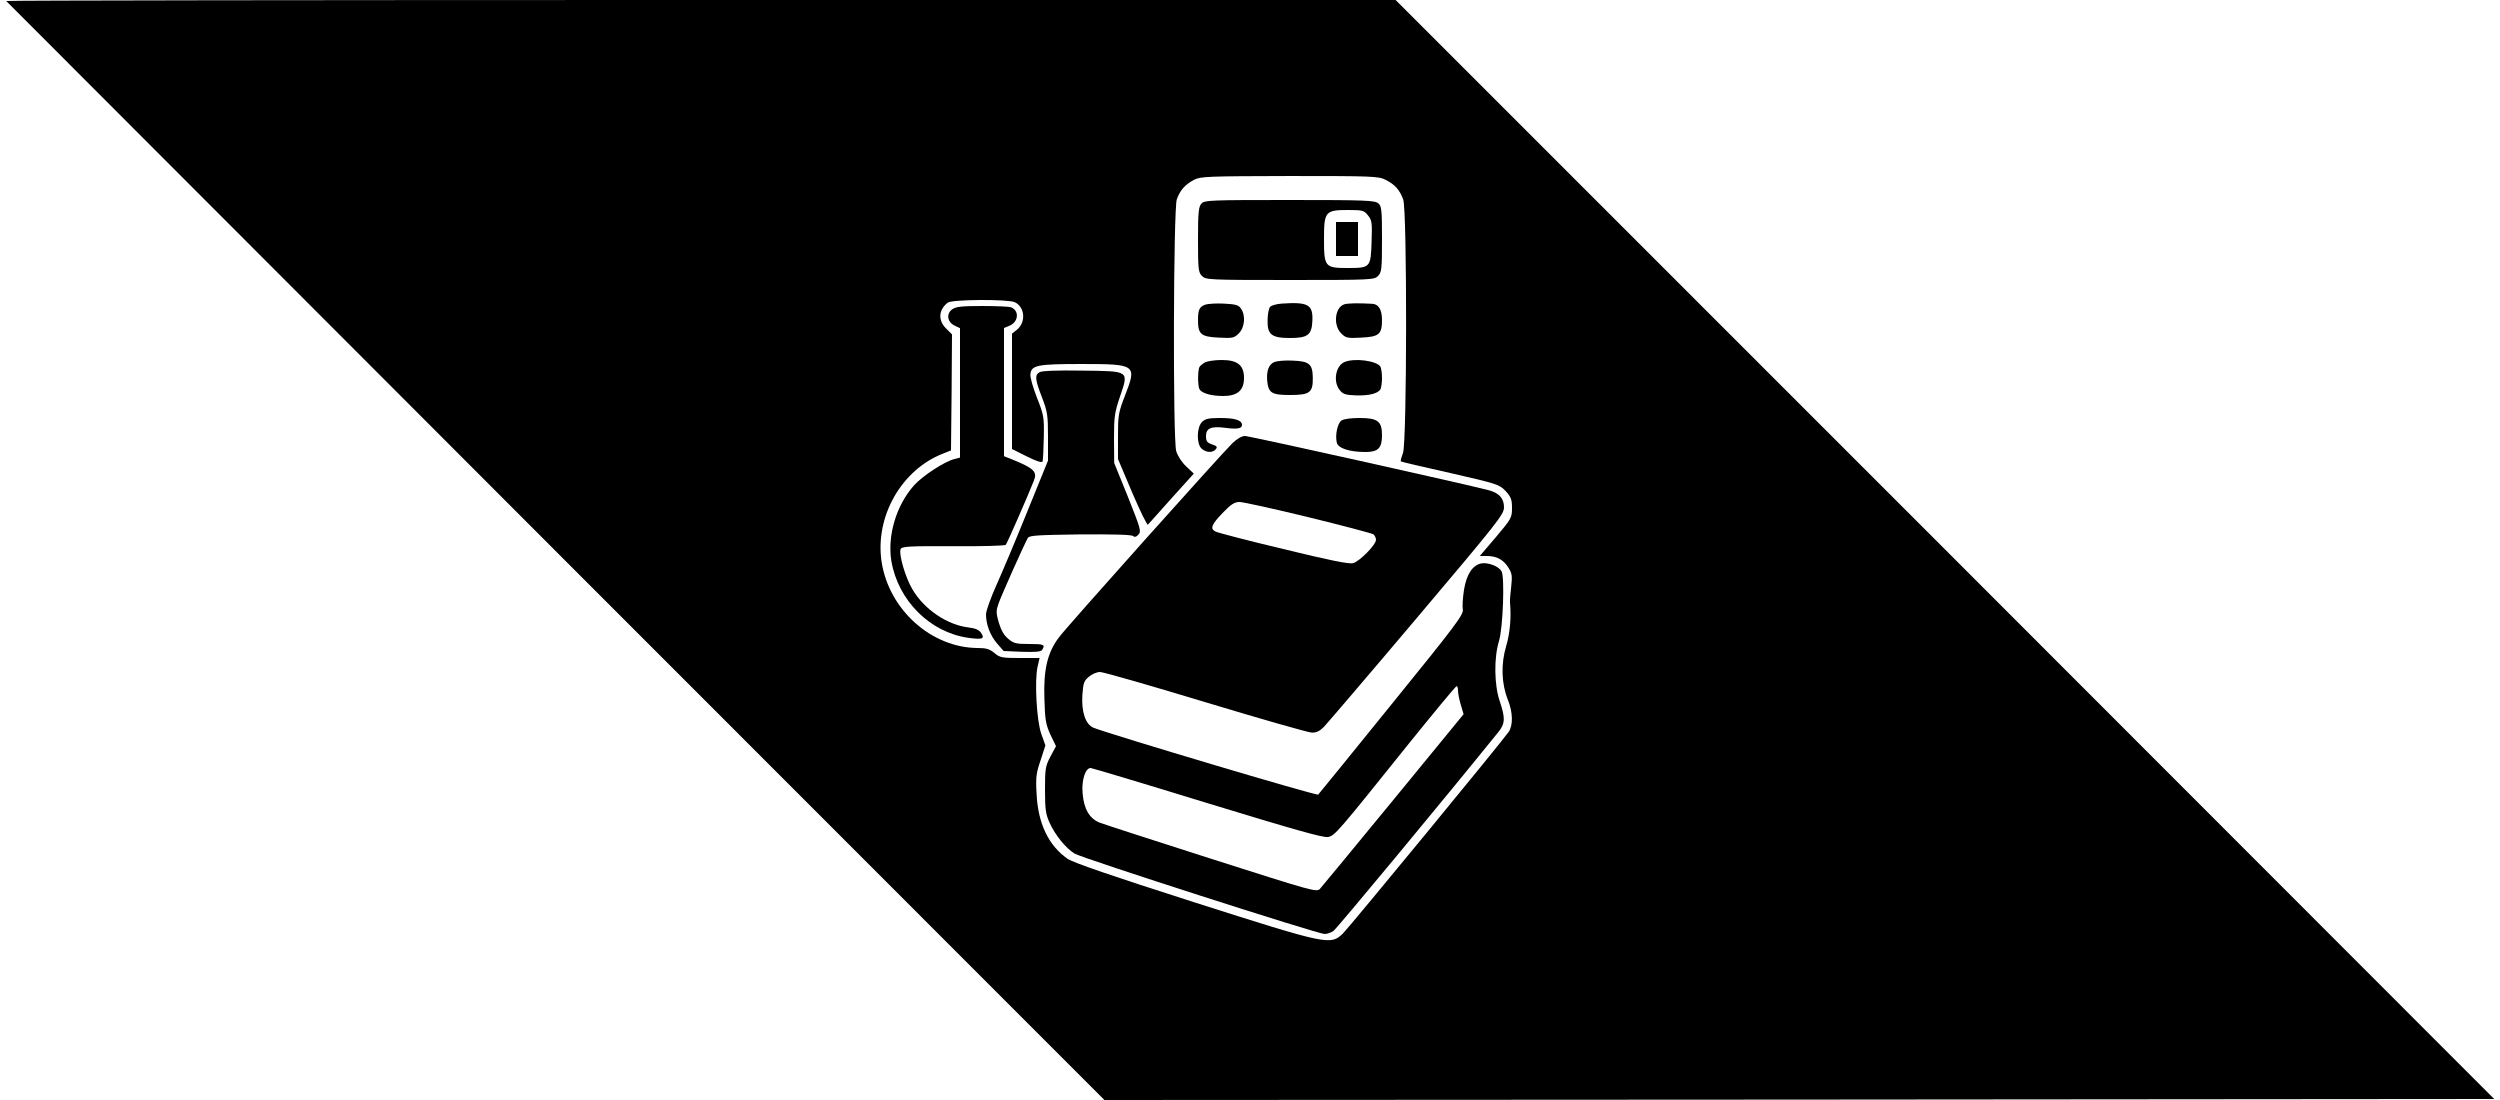 <svg version="1.0" xmlns="http://www.w3.org/2000/svg"
 width="1250pt" height="550pt" viewBox="0 0 1250 550"
 preserveAspectRatio="xMidYMid meet">
<g transform="translate(0,550) scale(0.1,-0.1)"
fill="#000000" stroke="none">
<path d="M31 5495 c2 -2 1238 -1240 2747 -2750 l2744 -2745 3474 2 3475 3
-2746 2748 -2747 2747 -3475 0 c-1912 0 -3474 -2 -3472 -5z m6897 -894 c47
-24 70 -50 88 -98 20 -57 19 -1210 -1 -1268 -8 -21 -13 -41 -11 -42 2 -2 113
-28 247 -58 236 -54 245 -57 277 -90 27 -30 32 -42 32 -85 0 -48 -3 -54 -80
-145 l-81 -95 35 0 c49 0 83 -18 108 -58 18 -29 20 -42 14 -95 -4 -34 -7 -70
-6 -79 7 -76 0 -153 -19 -218 -27 -90 -24 -187 8 -268 26 -64 27 -129 4 -162
-38 -54 -797 -977 -829 -1008 -62 -59 -73 -57 -744 157 -413 132 -604 198
-632 217 -95 66 -148 176 -155 324 -5 83 -2 105 20 169 l24 74 -20 56 c-24 65
-35 269 -19 338 l10 43 -98 0 c-90 0 -101 2 -128 25 -24 20 -41 25 -83 25
-232 1 -444 191 -481 431 -34 226 99 460 307 541 l40 16 3 290 2 290 -30 30
c-41 41 -37 94 9 129 21 16 300 18 335 2 51 -24 57 -101 10 -138 l-24 -19 0
-288 0 -289 74 -37 c50 -25 76 -33 79 -25 2 7 5 61 6 120 2 102 0 112 -34 198
-20 51 -35 103 -33 118 5 45 34 51 253 51 277 0 280 -3 220 -158 -33 -85 -35
-99 -35 -204 l0 -113 71 -168 c40 -93 75 -165 79 -160 4 4 57 64 118 132 l111
123 -39 37 c-22 21 -42 52 -49 76 -17 63 -14 1208 3 1258 17 47 40 73 86 98
33 17 67 18 478 19 415 0 445 -1 480 -19z"/>
<path d="M6007 4482 c-14 -16 -17 -44 -17 -180 0 -149 2 -164 20 -182 19 -19
33 -20 440 -20 407 0 421 1 440 20 18 18 20 33 20 183 0 146 -2 166 -18 180
-17 15 -62 17 -444 17 -399 0 -426 -1 -441 -18z m833 -59 c20 -25 21 -38 18
-129 -4 -132 -6 -134 -119 -134 -115 0 -119 5 -119 147 0 135 7 143 119 143
75 0 81 -2 101 -27z"/>
<path d="M6680 4305 l0 -85 55 0 55 0 0 85 0 85 -55 0 -55 0 0 -85z"/>
<path d="M6027 3977 c-30 -11 -37 -25 -37 -78 0 -70 15 -83 103 -87 70 -4 78
-2 101 21 30 30 35 89 11 124 -12 18 -27 22 -86 25 -39 2 -80 -1 -92 -5z"/>
<path d="M6408 3982 c-25 -2 -52 -9 -58 -17 -6 -7 -12 -37 -12 -66 -2 -72 20
-89 112 -89 89 0 109 15 112 87 3 80 -21 94 -154 85z"/>
<path d="M6720 3978 c-46 -17 -55 -104 -14 -145 23 -23 31 -25 101 -21 89 4
103 17 103 89 0 50 -17 78 -48 80 -72 4 -126 3 -142 -3z"/>
<path d="M4762 3954 c-32 -22 -26 -64 11 -82 l27 -13 0 -323 0 -324 -27 -7
c-50 -12 -160 -84 -203 -132 -89 -100 -134 -252 -113 -379 34 -197 193 -356
384 -383 72 -10 85 -5 64 25 -10 15 -29 23 -64 27 -105 13 -219 89 -278 189
-35 57 -70 176 -60 202 6 14 38 16 262 15 141 -1 260 2 264 7 7 8 111 246 141
322 17 44 -1 61 -112 106 l-38 15 0 321 0 320 24 10 c49 18 55 77 10 94 -8 3
-73 6 -143 6 -100 0 -131 -3 -149 -16z"/>
<path d="M6025 3688 c-11 -6 -23 -16 -27 -22 -10 -14 -10 -98 0 -113 12 -20
60 -33 118 -33 71 0 104 28 104 90 0 64 -32 90 -112 90 -35 0 -72 -6 -83 -12z"/>
<path d="M6372 3690 c-28 -12 -40 -43 -36 -94 6 -61 22 -71 114 -71 99 0 115
12 114 86 -1 69 -17 83 -102 86 -37 2 -77 -2 -90 -7z"/>
<path d="M6723 3690 c-45 -18 -59 -99 -24 -141 16 -20 29 -24 81 -26 64 -2
109 9 122 30 4 7 8 32 8 57 0 25 -4 50 -8 57 -19 29 -128 44 -179 23z"/>
<path d="M5198 3639 c-25 -14 -23 -36 12 -126 27 -71 30 -88 30 -197 l0 -119
-104 -256 c-57 -141 -127 -307 -155 -369 -28 -63 -51 -127 -51 -144 0 -50 21
-106 56 -146 l32 -37 92 -4 c70 -2 95 0 101 10 16 26 9 29 -65 29 -65 0 -78 3
-105 26 -21 17 -36 44 -47 81 -14 49 -14 59 -1 96 13 38 126 291 146 327 7 13
48 15 261 18 160 1 257 -1 265 -8 8 -7 17 -5 28 8 14 16 9 31 -53 187 l-69
170 -1 122 c0 109 3 131 30 210 44 131 50 127 -191 130 -120 2 -201 -1 -211
-8z"/>
<path d="M6010 3390 c-27 -27 -28 -110 -2 -133 23 -21 56 -22 71 -3 9 11 6 16
-19 24 -25 9 -30 16 -30 42 0 39 26 50 95 41 61 -8 85 -4 85 14 0 24 -35 35
-109 35 -58 0 -75 -4 -91 -20z"/>
<path d="M6707 3397 c-20 -14 -32 -74 -23 -110 7 -29 64 -47 144 -47 63 0 82
20 82 83 0 71 -21 87 -113 87 -43 0 -80 -5 -90 -13z"/>
<path d="M6161 3283 c-57 -56 -822 -911 -864 -967 -59 -76 -80 -162 -75 -309
3 -107 7 -129 30 -180 l28 -58 -28 -52 c-25 -48 -27 -61 -27 -167 0 -98 4
-122 23 -164 28 -62 82 -128 125 -154 37 -23 1217 -402 1250 -402 13 0 32 7
44 15 17 12 552 657 825 995 34 42 35 70 7 153 -28 81 -30 217 -4 302 20 67
29 316 13 348 -13 25 -67 46 -101 40 -44 -9 -74 -53 -87 -132 -6 -39 -9 -83
-6 -98 5 -25 -32 -75 -355 -473 -198 -245 -364 -449 -368 -453 -7 -7 -1030
298 -1123 334 -40 16 -62 80 -56 165 4 58 8 70 32 90 15 13 40 24 56 24 16 0
253 -68 527 -151 274 -83 513 -151 531 -152 24 -1 40 7 62 29 15 16 225 261
464 544 405 479 436 518 436 553 0 45 -24 72 -77 86 -118 31 -1196 271 -1218
271 -16 0 -40 -14 -64 -37z m381 -369 c172 -42 319 -81 326 -86 6 -6 12 -18
12 -27 0 -25 -83 -109 -115 -117 -21 -5 -120 15 -349 71 -177 42 -329 82 -338
87 -29 14 -21 35 35 93 42 44 60 55 85 55 17 0 172 -34 344 -76z m748 -867 c0
-13 6 -45 14 -71 l14 -47 -350 -427 c-193 -235 -358 -435 -368 -446 -17 -18
-33 -13 -541 149 -288 92 -541 174 -561 182 -51 20 -79 69 -85 147 -6 65 14
126 40 126 6 0 270 -79 585 -176 439 -134 580 -174 603 -169 34 8 44 19 404
468 127 157 233 286 238 286 4 1 7 -10 7 -22z"/>
</g>
</svg>
